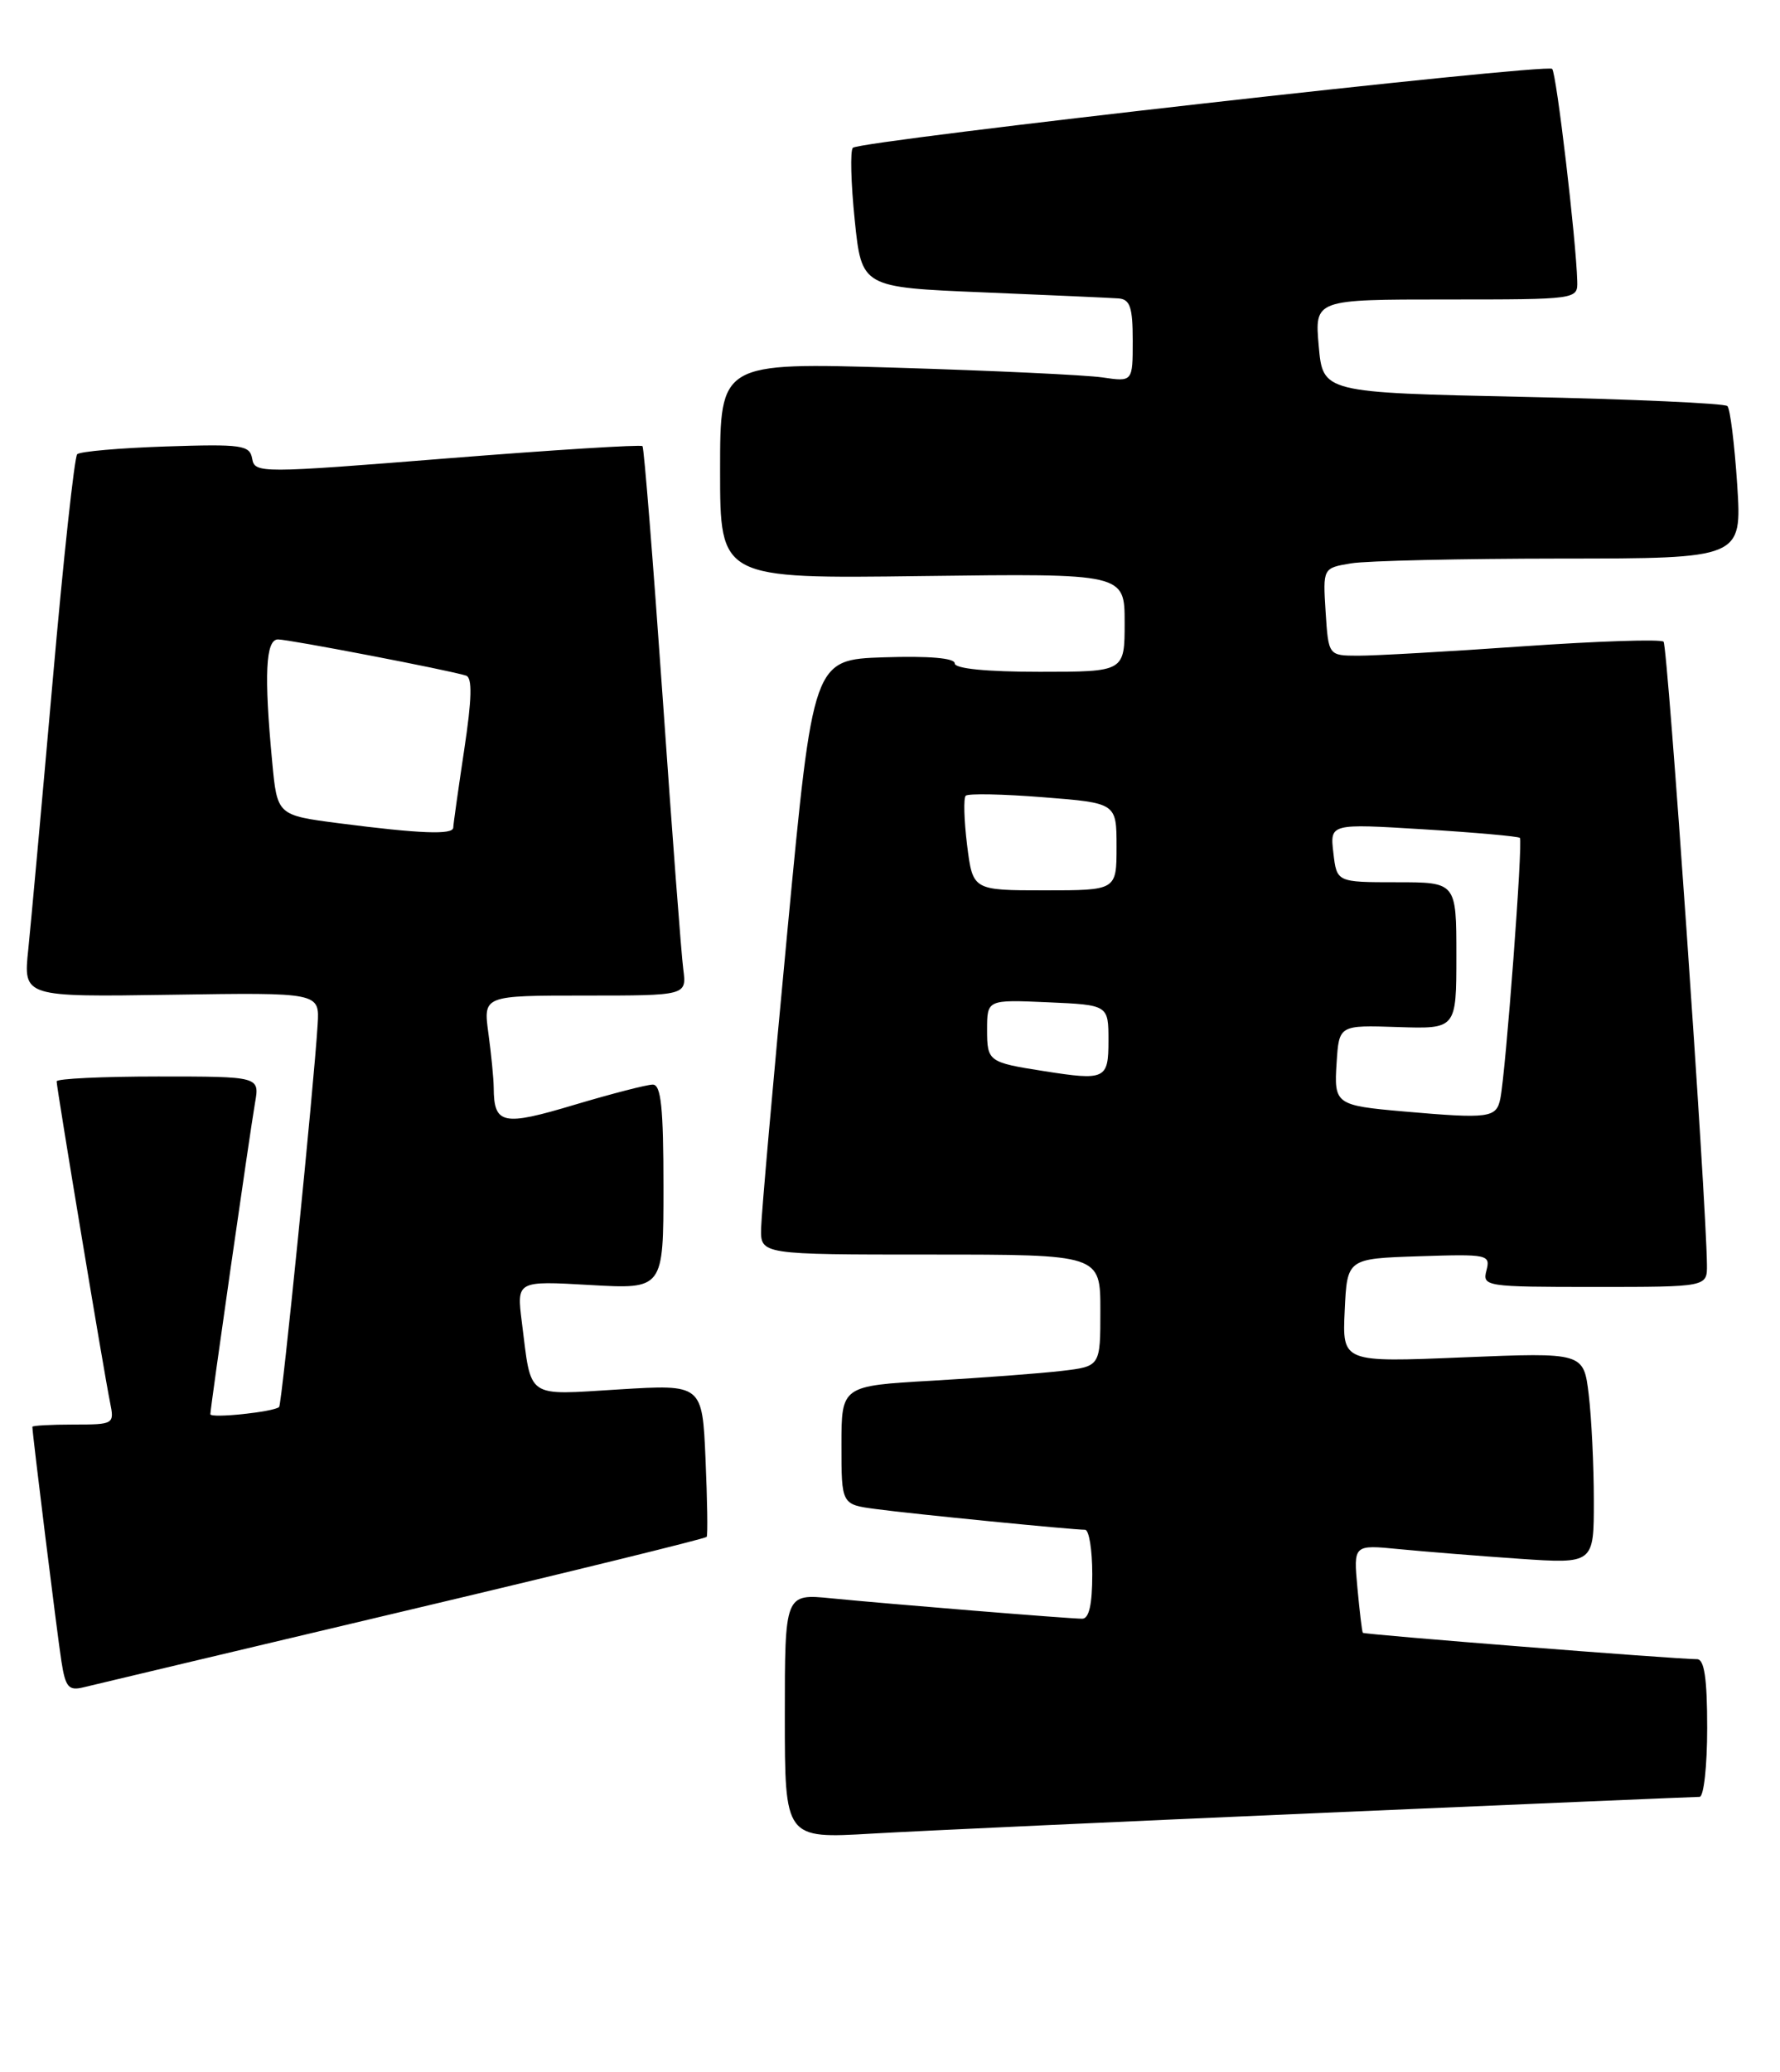 <?xml version="1.0" encoding="UTF-8" standalone="no"?>
<!DOCTYPE svg PUBLIC "-//W3C//DTD SVG 1.1//EN" "http://www.w3.org/Graphics/SVG/1.1/DTD/svg11.dtd" >
<svg xmlns="http://www.w3.org/2000/svg" xmlns:xlink="http://www.w3.org/1999/xlink" version="1.1" viewBox="0 0 220 256">
 <g >
 <path fill="currentColor"
d=" M 163.81 223.96 C 188.73 222.88 209.54 222.00 210.06 222.00 C 210.58 222.00 211.00 218.18 211.00 213.50 C 211.00 207.37 210.65 205.00 209.75 204.99 C 206.99 204.98 168.62 201.95 168.44 201.73 C 168.34 201.60 168.04 199.10 167.77 196.17 C 167.28 190.84 167.28 190.84 172.89 191.39 C 175.98 191.69 182.66 192.23 187.75 192.58 C 197.00 193.21 197.00 193.21 196.99 185.36 C 196.99 181.04 196.70 175.16 196.36 172.30 C 195.73 167.09 195.73 167.09 180.81 167.70 C 165.90 168.32 165.90 168.32 166.20 161.91 C 166.50 155.50 166.50 155.50 175.38 155.21 C 183.89 154.93 184.23 155.00 183.72 156.96 C 183.20 158.94 183.59 159.00 197.09 159.00 C 211.00 159.00 211.00 159.00 210.97 156.25 C 210.88 148.16 206.12 79.79 205.61 79.28 C 205.28 78.95 197.47 79.21 188.26 79.85 C 179.04 80.50 169.85 81.02 167.84 81.01 C 164.19 81.00 164.19 81.00 163.84 75.59 C 163.50 70.18 163.50 70.18 167.00 69.60 C 168.93 69.28 180.58 69.02 192.90 69.01 C 215.30 69.00 215.30 69.00 214.71 59.89 C 214.38 54.88 213.84 50.51 213.50 50.17 C 213.16 49.83 201.78 49.32 188.19 49.03 C 163.50 48.50 163.50 48.50 162.99 42.75 C 162.48 37.00 162.48 37.00 178.74 37.00 C 194.95 37.00 195.00 36.99 194.94 34.75 C 194.81 29.67 192.37 9.04 191.84 8.51 C 191.14 7.81 106.28 17.38 105.41 18.26 C 105.07 18.60 105.17 22.62 105.64 27.19 C 106.50 35.50 106.50 35.50 121.50 36.12 C 129.75 36.46 137.29 36.80 138.25 36.87 C 139.67 36.98 140.00 37.96 140.00 42.09 C 140.00 47.18 140.00 47.18 136.25 46.63 C 134.19 46.33 122.71 45.79 110.75 45.43 C 89.00 44.78 89.00 44.78 89.00 58.14 C 89.00 71.50 89.00 71.50 114.00 71.17 C 139.00 70.85 139.00 70.85 139.00 76.92 C 139.00 83.00 139.00 83.00 128.50 83.00 C 121.90 83.00 118.00 82.61 118.00 81.96 C 118.00 81.30 114.82 81.03 109.25 81.21 C 100.50 81.50 100.50 81.50 97.32 115.00 C 95.57 133.43 94.11 149.96 94.07 151.75 C 94.00 155.00 94.00 155.00 115.00 155.00 C 136.00 155.00 136.00 155.00 136.00 161.91 C 136.00 168.81 136.00 168.81 131.25 169.37 C 128.64 169.68 121.44 170.22 115.25 170.58 C 104.00 171.22 104.00 171.22 104.00 178.55 C 104.00 185.88 104.00 185.88 108.25 186.44 C 112.68 187.04 132.55 189.00 134.11 189.00 C 134.60 189.00 135.00 191.47 135.00 194.50 C 135.00 198.24 134.60 200.00 133.75 199.99 C 132.04 199.98 109.85 198.17 102.75 197.47 C 97.00 196.90 97.00 196.90 97.00 212.03 C 97.00 227.17 97.00 227.17 107.75 226.54 C 113.66 226.20 138.89 225.04 163.81 223.96 Z  M 49.79 199.09 C 70.29 194.24 87.19 190.09 87.34 189.88 C 87.49 189.67 87.42 185.34 87.20 180.27 C 86.80 171.03 86.80 171.03 76.51 171.66 C 64.87 172.37 65.71 172.95 64.50 163.37 C 63.85 158.24 63.85 158.24 72.92 158.76 C 82.00 159.28 82.00 159.28 82.00 146.64 C 82.00 136.82 81.70 134.00 80.68 134.00 C 79.95 134.00 75.59 135.13 70.99 136.50 C 62.12 139.16 61.05 138.93 61.02 134.39 C 61.01 133.23 60.71 130.19 60.36 127.64 C 59.73 123.00 59.73 123.00 72.30 123.00 C 84.87 123.00 84.87 123.00 84.45 119.75 C 84.21 117.96 83.06 102.78 81.89 86.00 C 80.71 69.22 79.60 55.33 79.41 55.12 C 79.22 54.91 68.37 55.59 55.29 56.63 C 32.14 58.48 31.49 58.48 31.17 56.68 C 30.87 54.99 29.93 54.85 20.50 55.16 C 14.81 55.35 9.88 55.78 9.54 56.12 C 9.20 56.47 7.83 69.07 6.51 84.12 C 5.18 99.18 3.82 114.13 3.49 117.34 C 2.88 123.18 2.88 123.18 21.19 122.90 C 39.50 122.62 39.50 122.62 39.26 126.56 C 38.79 134.21 34.84 173.50 34.50 173.83 C 33.89 174.44 26.00 175.27 26.00 174.72 C 26.00 173.92 30.87 140.02 31.52 136.25 C 32.09 133.00 32.09 133.00 19.55 133.00 C 12.65 133.00 7.00 133.27 7.00 133.60 C 7.00 134.40 12.88 169.76 13.60 173.25 C 14.15 175.96 14.09 176.00 9.08 176.00 C 6.29 176.00 4.00 176.13 4.00 176.28 C 4.00 177.13 7.09 202.08 7.59 205.25 C 8.09 208.47 8.48 208.92 10.34 208.46 C 11.53 208.17 29.28 203.95 49.79 199.09 Z  M 173.50 137.32 C 165.07 136.58 164.86 136.43 165.20 131.29 C 165.50 126.65 165.50 126.65 172.75 126.89 C 180.00 127.13 180.00 127.13 180.00 118.07 C 180.00 109.00 180.00 109.00 172.61 109.00 C 165.22 109.00 165.22 109.00 164.80 105.38 C 164.37 101.75 164.37 101.75 175.94 102.46 C 182.30 102.85 187.66 103.33 187.85 103.52 C 188.25 103.92 186.11 132.44 185.43 135.75 C 184.94 138.12 184.06 138.24 173.50 137.32 Z  M 129.00 132.33 C 122.16 131.26 122.00 131.14 122.00 127.23 C 122.00 123.50 122.00 123.50 129.50 123.83 C 137.00 124.16 137.00 124.16 137.00 128.58 C 137.00 133.35 136.62 133.53 129.00 132.33 Z  M 119.53 104.42 C 119.15 101.34 119.07 98.59 119.36 98.31 C 119.65 98.02 123.96 98.10 128.94 98.50 C 138.00 99.21 138.00 99.21 138.00 104.61 C 138.00 110.00 138.00 110.00 129.12 110.00 C 120.23 110.00 120.23 110.00 119.53 104.42 Z  M 41.88 101.71 C 34.26 100.72 34.26 100.72 33.64 94.11 C 32.62 83.35 32.83 79.00 34.36 79.00 C 35.73 79.00 55.56 82.81 57.60 83.47 C 58.39 83.72 58.33 86.32 57.37 92.66 C 56.64 97.52 56.03 101.84 56.02 102.25 C 56.00 103.16 51.95 103.01 41.88 101.71 Z "/>
</g>
</svg>